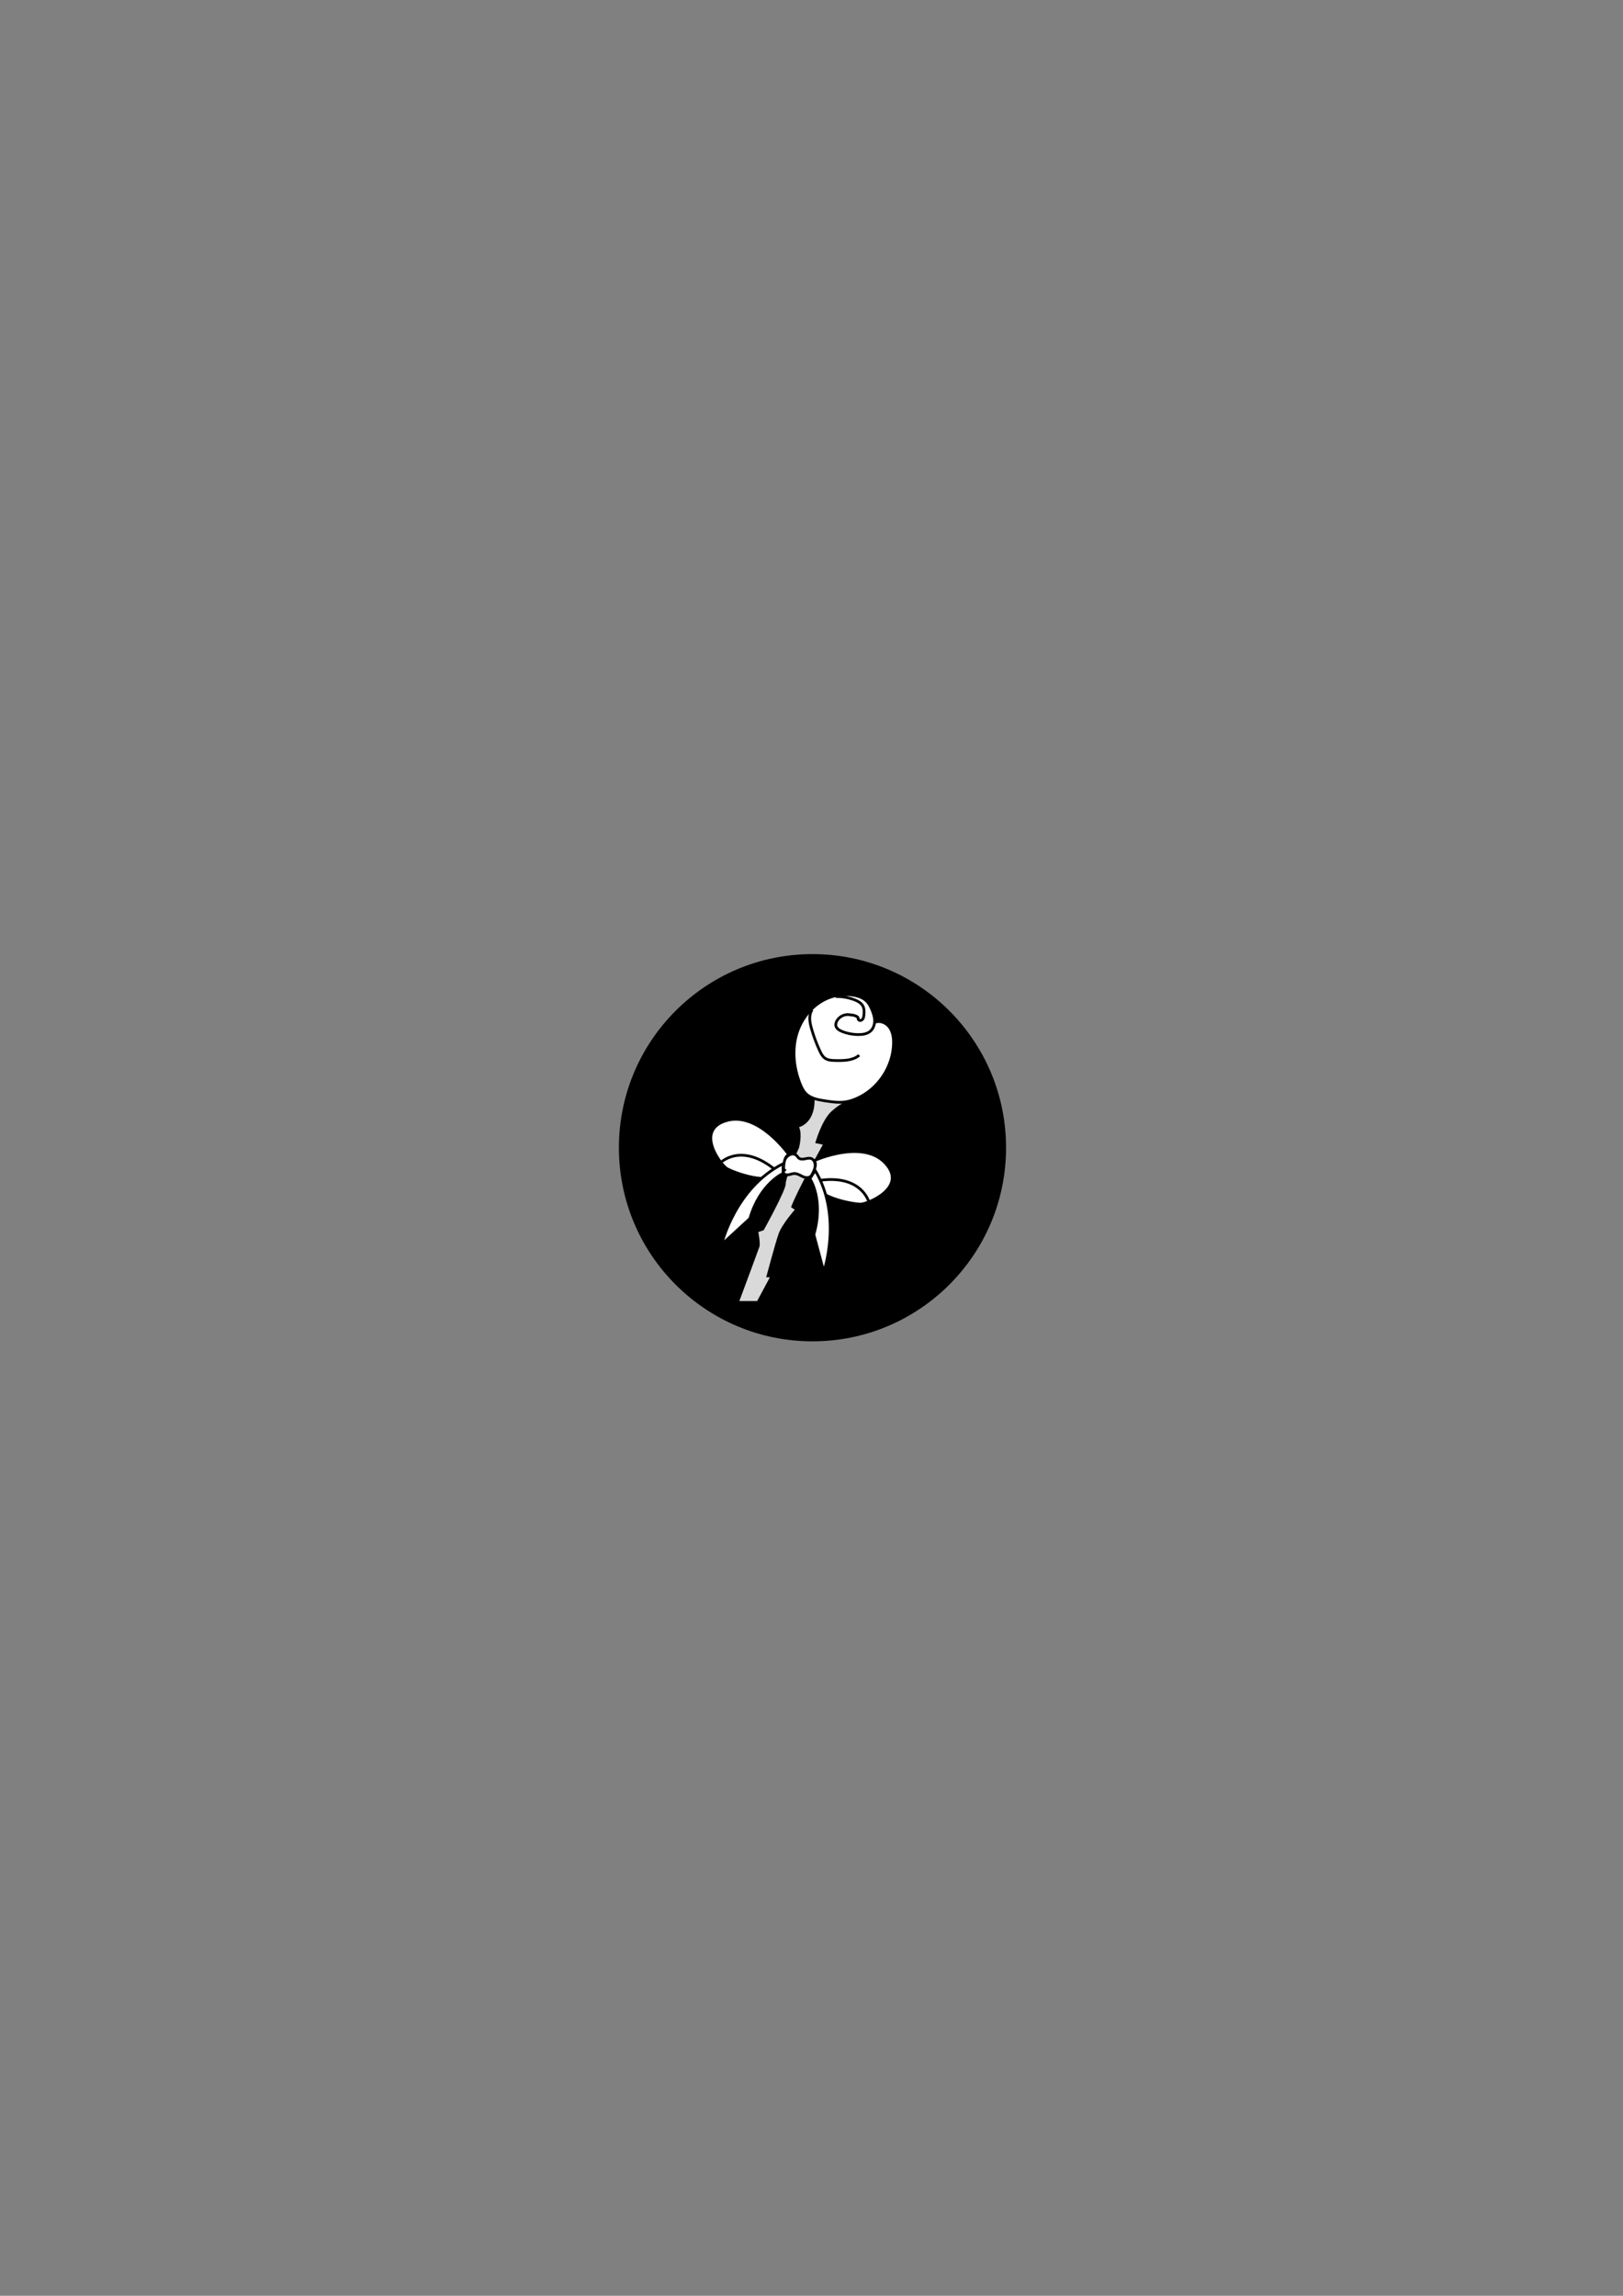 <?xml version="1.0" encoding="utf-8"?>
<!-- Generator: Adobe Illustrator 27.9.0, SVG Export Plug-In . SVG Version: 6.00 Build 0)  -->
<svg version="1.1" id="Layer_1" xmlns="http://www.w3.org/2000/svg" xmlns:xlink="http://www.w3.org/1999/xlink" x="0px" y="0px"
	 viewBox="0 0 595.28 841.89" style="enable-background:new 0 0 595.28 841.89;" xml:space="preserve">
<rect x="0" y="0" width="595.28" height="841.89" fill="#808080" stroke="none"/>
<style type="text/css">
	.st0{fill:#DAD9D9;}
	.st1{fill:#FFFFFF;stroke:#000000;stroke-miterlimit:10;}
	.st2{fill:none;stroke:#000000;stroke-miterlimit:10;}
</style>
<g>
	<circle cx="298" cy="420.88" r="71"/>
	<path class="st0" d="M311.69,403.3c0,0-2.9,0.83-6.63,4.15s-6.04,11.72-6.04,11.72l2.8,0.58c0,0-9.19,16.31-11.68,22.94l1.37,0.93
		c0,0-4.68,5.28-5.93,8.81c-1.24,3.52-4.56,15.96-4.56,15.96h1.36l-4.67,8.71h-6.53c0,0,6.95-18.66,7.36-19.9
		c0.41-1.24-0.41-5.39-0.41-5.39l1.98-0.69c0,0,8.17-14.72,8.07-16.97s4.9-13.31,4.9-13.31s1.27-4.91,0-7.5
		c0,0,6.32-1.42,5.64-11.33C298.69,402.02,303.81,406.21,311.69,403.3z"/>
	<path class="st1" d="M292.35,423.96c0.19,0.22,0.33,0.47,0.54,0.66c0.61,0.57,1.57,0.5,2.38,0.33s1.7-0.39,2.46-0.03
		c0.99,0.47,1.3,1.74,1.28,2.84c-0.02,0.92-0.2,1.86-0.68,2.64c-0.49,0.78-1.31,1.39-2.23,1.44c-1.66,0.1-3.03-1.5-4.69-1.5
		c-0.72,0-1.4,0.31-2.1,0.44c-0.71,0.13-1.55,0.03-1.95-0.57c-0.24-0.36-0.26-0.82-0.25-1.25c0.03-1.45,0.27-3.28,1.21-4.44
		C289.32,423.28,291.11,422.52,292.35,423.96z"/>
	<g>
		<path class="st1" d="M298.63,425.63c0,0,17.71-8.09,26.1,0.92c8.4,9.01-6.75,15.11-9.24,15.03c-2.49-0.09-17.34-2.27-18.33-9.77
			C297.17,431.8,300.23,427.34,298.63,425.63z"/>
		<path class="st1" d="M318.66,440.73c0,0-2.98-11.33-21.04-7.33"/>
	</g>
	<g>
		<path class="st1" d="M289.33,423.44c0,0-11.13-15.97-22.94-12.49c-11.81,3.49-1.87,16.45,0.31,17.64
			c2.19,1.19,16.09,6.87,20.75,0.91C287.45,429.5,287.08,424.11,289.33,423.44z"/>
		<path class="st1" d="M264.4,426.27c0,0,8.32-8.24,21.85,4.39"/>
	</g>
	<path class="st1" d="M287.22,430.31c0,0-8.45,3.68-12.18,16.53l-10.37,9.54c0,0,4.87-20.73,22.55-29.64V430.31z"/>
	<path class="st1" d="M297.07,432.24c0,0,5.17,7.63,1.43,20.48l3.65,13.6c0,0,6.99-20.12-3.16-37.11L297.07,432.24z"/>
	<path class="st1" d="M312.02,372.2c-2.03-0.57-4.4,0.56-5.23,2.5c-0.18,0.43-0.3,0.9-0.23,1.36c0.17,1.11,1.29,1.79,2.34,2.2
		c1.95,0.77,4.06,1.15,6.16,1.13c1.51-0.02,3.11-0.29,4.24-1.3c1.05-0.95,1.51-2.42,1.49-3.84s-0.49-2.79-1.05-4.09
		c-0.44-1.03-0.95-2.06-1.73-2.88c-1.3-1.38-3.2-2.03-5.06-2.33c-2.68-0.43-5.46-0.21-8.05,0.62c-6.04,1.94-10.7,7.25-12.59,13.31
		s-1.18,12.74,1.18,18.63c0.5,1.24,1.08,2.47,2.01,3.43c1.83,1.89,4.64,2.38,7.24,2.77c2.31,0.35,4.66,0.69,6.98,0.41
		c1.57-0.19,3.09-0.67,4.53-1.31c7.8-3.41,13.28-11.58,13.47-20.1c0.05-2.06-0.23-4.23-1.42-5.92s-3.51-2.71-5.4-1.89"/>
	<path class="st2" d="M297.9,370.28c-1.37,1.89-0.94,4.51-0.31,6.75c0.8,2.85,1.83,5.64,3.08,8.33c0.47,1.02,1.02,2.07,1.94,2.71
		c1.09,0.76,2.51,0.81,3.83,0.84c3.04,0.06,6.38,0.02,8.69-1.95"/>
	<path class="st2" d="M306.52,365.45c2.41-0.06,4.82,0.37,7.06,1.26c1.11,0.44,2.23,1.05,2.83,2.09c0.6,1.02,0.58,2.28,0.45,3.46
		c-0.05,0.44-0.11,0.9-0.33,1.29s-0.63,0.7-1.07,0.68c-0.45-0.02-0.86-0.48-0.73-0.9"/>
	<path class="st2" d="M311.87,372.19c0.84-0.02,1.68,0.18,2.41,0.59c0.14,0.08,0.28,0.17,0.37,0.3s0.13,0.31,0.06,0.46"/>
</g>
</svg>
